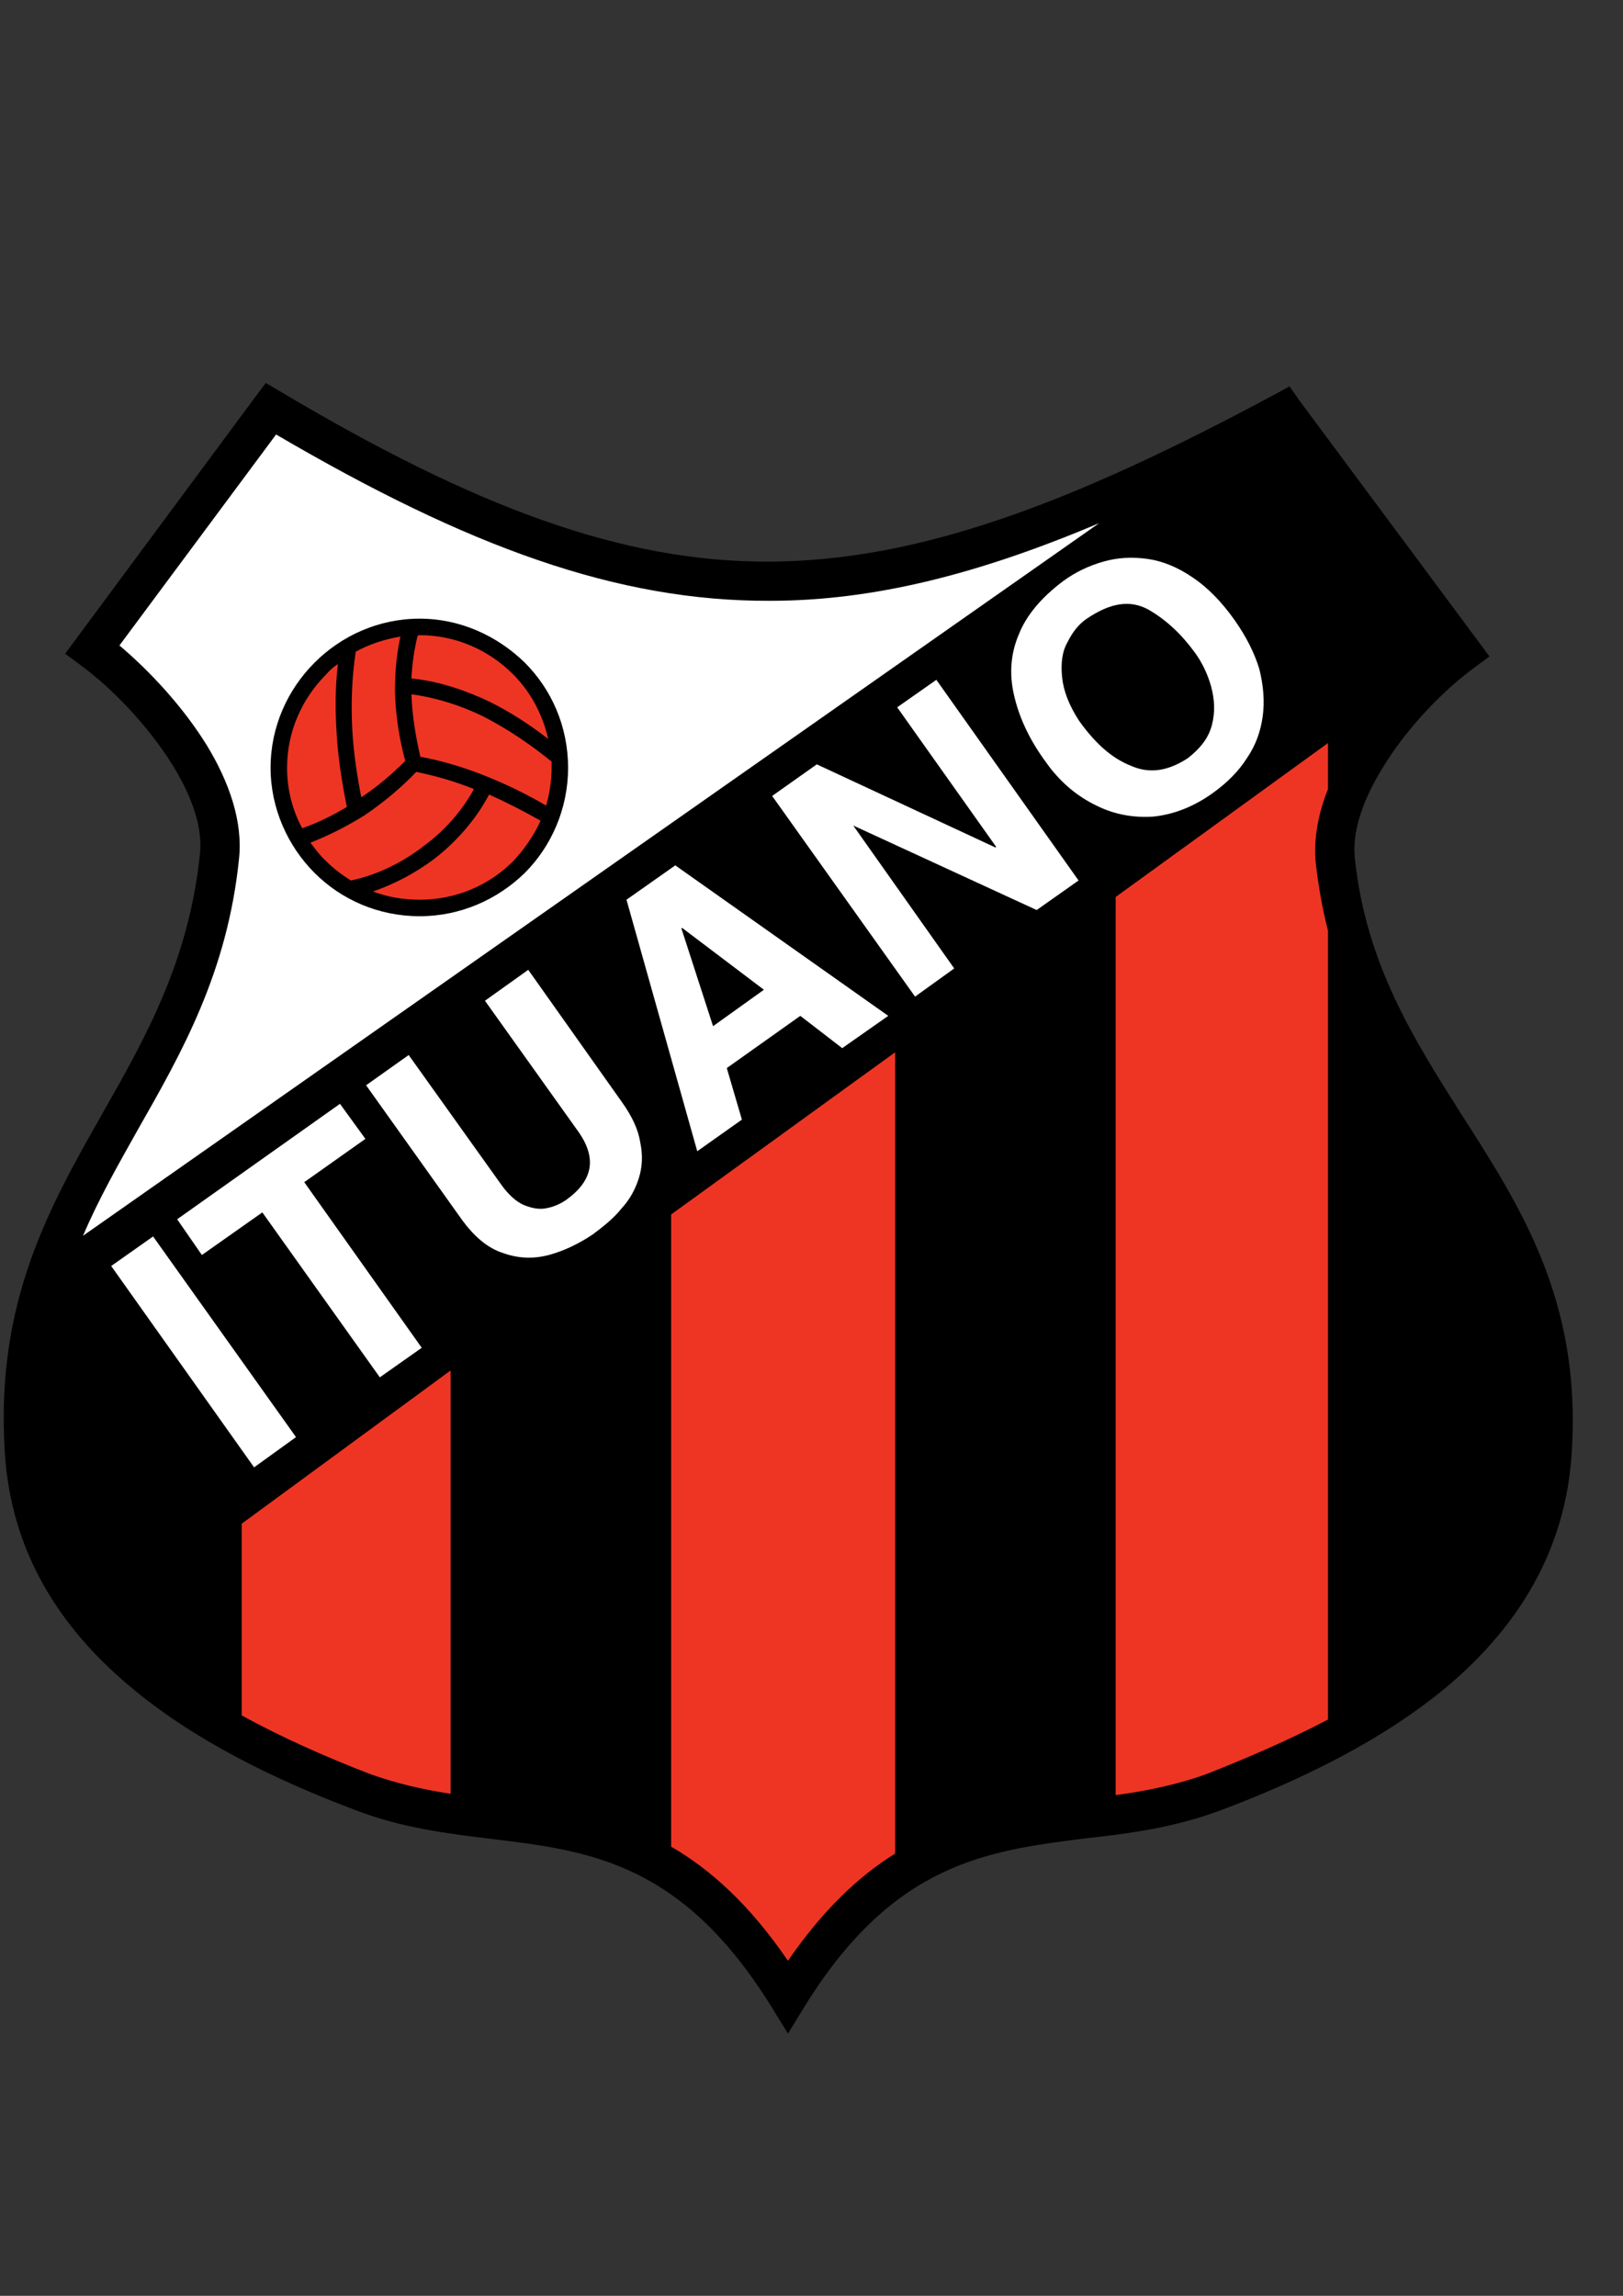 <?xml version="1.0" encoding="iso-8859-1"?>
<!-- Generator: Adobe Illustrator 23.0.1, SVG Export Plug-In . SVG Version: 6.00 Build 0)  -->
<svg version="1.1" xmlns="http://www.w3.org/2000/svg" xmlns:xlink="http://www.w3.org/1999/xlink" x="0px" y="0px"
	 viewBox="0 0 595.276 841.89" style="enable-background:new 0 0 595.276 841.89;" xml:space="preserve">
<rect x="0" y="0" width="595.276" height="841.89" fill="#333333" stroke="none"/>
<g id="Grade" style="display:none;">
</g>
<g id="HQFL">
</g>
<g id="&#xC1;rea_de_trabalho">
</g>
<g id="Linhas-guia">
</g>
<g id="Page_1">
	<g id="HQFL_1_">
		<g>
			<path style="fill-rule:evenodd;clip-rule:evenodd;" d="M282.949,735.908c-32.758-52.92-66.777-57.206-102.057-61.485
				c-16.632-2.017-33.264-4.033-50.401-10.589c-28.728-10.835-59.473-25.45-83.665-46.115
				c-24.948-21.164-43.091-48.887-45.107-85.931c-3.274-54.684,16.379-89.207,36.289-124.234
				c15.624-27.468,31.247-55.441,35.28-93.995c1.258-10.081-3.025-21.673-9.83-32.761c-9.071-14.615-22.176-28.224-33.766-36.791
				l-5.797-4.284l4.286-5.795L93.7,145.471l3.78-5.04l5.544,3.276c70.81,42.084,124.992,62.496,179.17,62.245
				c54.683-0.253,110.628-21.167,185.22-61.236l5.543-3.023l3.531,5.039l65.515,88.199l4.285,5.797l-5.797,4.285
				c-11.59,8.567-24.693,22.176-33.515,36.791c-6.803,11.088-11.088,22.68-10.076,32.759c4.029,38.809,21.67,66.529,39.057,93.996
				c22.176,34.524,43.85,68.543,40.574,123.227c-2.016,37.045-20.162,64.767-44.857,85.931
				c-24.445,20.665-55.185,35.28-83.918,46.115c-16.885,6.303-33.516,8.572-49.895,10.336
				c-35.281,4.532-70.055,8.565-102.816,61.738l-6.047,9.827L282.949,735.908L282.949,735.908z"/>
			<path style="fill-rule:evenodd;clip-rule:evenodd;fill:#FFFFFF;" d="M403.152,191.839L30.447,453.163
				c5.797-13.607,12.852-25.956,19.91-38.554c16.379-28.728,33.011-57.962,37.293-99.541c1.514-13.607-3.527-28.224-11.843-41.831
				c-8.569-13.862-20.665-26.965-32.003-36.54l57.456-77.366c70.557,41.329,125.241,61.237,181.186,60.985
				C320.498,220.316,359.053,210.488,403.152,191.839L403.152,191.839z"/>
			<path style="fill-rule:evenodd;clip-rule:evenodd;fill:#EE3524;" d="M487.07,272.48v16.885
				c-3.527,8.82-5.291,18.144-4.535,26.712c1.008,8.82,2.517,17.389,4.535,25.201V630.57c-14.363,7.561-29.736,14.116-44.352,19.91
				c-11.088,4.033-22.43,6.299-33.517,7.809V328.927L487.07,272.48L487.07,272.48z"/>
			<path style="fill-rule:evenodd;clip-rule:evenodd;" d="M153.928,226.869c14.868,0,28.475,6.299,38.555,16.127
				c9.83,9.829,15.877,23.435,15.877,38.556c0,14.868-6.047,28.729-15.877,38.557c-10.08,9.827-23.687,15.875-38.555,15.875
				c-15.121,0-28.728-6.048-38.558-15.875c-9.827-9.828-16.126-23.689-16.126-38.557c0-15.121,6.299-28.727,16.126-38.556
				C125.2,233.168,138.807,226.869,153.928,226.869L153.928,226.869z"/>
			<path style="fill-rule:evenodd;clip-rule:evenodd;fill:#EE3524;" d="M88.658,629.059v-70.308l76.611-56.195v155.231
				c-10.083-1.51-19.91-3.777-29.737-7.307C119.909,644.433,103.779,637.378,88.658,629.059L88.658,629.059z"/>
			<path style="fill-rule:evenodd;clip-rule:evenodd;fill:#EE3524;" d="M246.158,677.191V445.352l82.154-59.471v293.833
				c-13.357,8.312-26.463,20.665-39.314,39.309C274.886,698.362,260.524,685.51,246.158,677.191L246.158,677.191z"/>
			<polygon style="fill-rule:evenodd;clip-rule:evenodd;fill:#FFFFFF;" points="335.619,365.469 283.202,291.883 299.58,280.292 
				365.103,310.785 365.355,310.532 329.064,259.375 343.43,249.296 395.592,322.881 380.225,333.716 312.938,302.72 
				349.982,355.136 335.619,365.469 			"/>
			<path style="fill-rule:evenodd;clip-rule:evenodd;fill:#FFFFFF;" d="M169.299,447.114l-35.027-49.138l15.623-11.088
				l34.019,47.628c2.523,3.529,5.295,6.048,8.067,7.309c3.021,1.259,5.793,1.764,8.316,1.259c2.772-0.504,5.038-1.512,7.308-3.024
				c9.827-7.055,11.341-15.119,4.789-24.695l-34.525-48.385l15.877-11.339l34.272,48.383c3.78,5.292,6.047,10.079,6.802,14.868
				c1.008,4.788,0.759,9.073-0.502,13.104c-1.261,4.032-3.275,7.812-6.299,11.087c-2.772,3.527-6.552,6.553-10.585,9.574
				c-5.291,3.531-10.582,6.05-16.126,7.56c-5.797,1.514-11.341,1.262-16.885-0.752C178.876,457.699,173.834,453.416,169.299,447.114
				L169.299,447.114z"/>
			<polygon style="fill-rule:evenodd;clip-rule:evenodd;fill:#FFFFFF;" points="139.313,505.076 96.219,444.596 74.043,460.218 
				64.972,447.114 124.694,404.781 134.018,417.633 111.59,433.508 154.683,494.241 139.313,505.076 			"/>
			<polygon style="fill-rule:evenodd;clip-rule:evenodd;fill:#FFFFFF;" points="93.194,538.086 40.779,464.251 56.15,453.416 
				108.568,526.998 93.194,538.086 			"/>
			<path style="fill-rule:evenodd;clip-rule:evenodd;fill:#FFFFFF;" d="M384.756,281.049l-2.016-2.772
				c-5.545-7.812-9.072-15.624-10.836-23.437c-1.764-7.559-1.258-15.119,1.764-22.176c2.775-7.055,8.32-13.607,16.379-19.655
				c4.539-3.276,9.324-5.544,14.619-7.056c5.291-1.512,10.586-1.764,16.129-1.008c5.545,0.755,11.088,3.025,16.633,6.804
				c5.291,3.529,10.582,8.82,15.371,15.625c4.281,6.048,7.307,12.096,9.07,17.892c1.514,6.048,2.018,11.845,1.262,17.389
				c-0.76,5.544-2.524,10.584-5.797,15.371c-3.022,4.789-7.309,9.073-12.6,12.851c-7.055,5.041-14.365,7.813-21.672,8.569
				c-7.309,0.504-14.367-0.755-20.916-4.031C395.342,292.136,389.545,287.348,384.756,281.049L384.756,281.049z M395.844,264.417
				c5.797,8.063,11.847,13.607,18.902,16.379c6.801,3.025,13.609,2.017,20.918-2.772c4.531-3.527,7.561-7.308,8.818-12.096
				c1.258-4.787,1.008-9.324-0.254-14.111c-1.258-4.535-3.273-8.82-6.045-12.6c-4.789-6.552-10.334-11.843-16.885-15.623
				c-6.807-3.78-14.113-2.521-22.68,3.276c-3.027,2.015-5.293,5.039-7.057,8.567c-2.017,3.529-2.519,7.812-2.017,12.852
				C390.047,253.329,392.064,258.62,395.844,264.417L395.844,264.417z"/>
			<path style="fill-rule:evenodd;clip-rule:evenodd;fill:#FFFFFF;" d="M255.735,422.167l-25.956-92.232l17.893-12.6l78.116,55.188
				l-16.885,11.845l-15.369-11.845l-26.965,19.153l5.544,18.9L255.735,422.167L255.735,422.167z M249.939,340.519l11.594,35.785
				l18.649-13.356l-29.989-22.68L249.939,340.519L249.939,340.519z"/>
			<path style="fill-rule:evenodd;clip-rule:evenodd;fill:#EE3524;" d="M200.296,295.413c1.258-4.285,2.017-9.073,2.017-13.861
				c0-0.757,0-1.512,0-2.267c-8.066-6.552-16.382-12.096-25.201-16.632c-8.316-4.033-17.138-6.805-26.209-8.064
				c0.253,7.559,1.511,15.372,3.278,22.931c8.316,1.513,16.379,4.033,23.939,7.057C185.681,287.601,192.989,291.128,200.296,295.413
				L200.296,295.413z"/>
			<path style="fill-rule:evenodd;clip-rule:evenodd;fill:#EE3524;" d="M136.79,326.913c5.294,2.015,11.088,3.023,17.138,3.023
				c13.354,0,25.45-5.291,34.272-14.111c4.03-4.285,7.561-9.324,10.079-14.868c-6.299-3.529-12.599-6.804-18.901-9.575
				c-4.789,9.071-11.843,17.134-19.906,23.435C152.414,320.109,144.857,324.14,136.79,326.913L136.79,326.913z"/>
			<path style="fill-rule:evenodd;clip-rule:evenodd;fill:#EE3524;" d="M113.859,309.019c1.764,2.268,3.527,4.789,5.797,6.806
				c2.772,2.771,5.797,5.039,9.071,7.056c9.577-2.017,18.901-6.552,26.964-12.853c7.561-5.544,13.86-12.852,18.143-20.664
				c-6.802-2.772-13.86-4.788-21.168-6.301c-5.544,5.797-11.843,11.09-18.898,15.877
				C127.719,302.72,120.914,306.248,113.859,309.019L113.859,309.019z"/>
			<path style="fill-rule:evenodd;clip-rule:evenodd;fill:#EE3524;" d="M123.939,243.501c-1.511,1.008-3.025,2.268-4.283,3.78
				c-8.822,8.82-14.366,20.916-14.366,34.271c0,8.064,2.017,15.624,5.544,22.176c5.797-2.017,11.341-4.788,16.382-7.812
				c-1.764-8.82-3.278-18.145-3.78-27.469C122.93,260.133,122.93,251.816,123.939,243.501L123.939,243.501z"/>
			<path style="fill-rule:evenodd;clip-rule:evenodd;fill:#EE3524;" d="M146.87,233.421c-5.793,1.007-11.337,2.773-16.379,5.544
				c-1.511,9.827-1.764,19.404-1.261,28.979c0.506,8.569,1.767,16.632,3.278,24.443c6.046-4.031,11.341-8.567,16.126-13.355
				c-2.266-8.316-3.527-16.885-3.777-25.201C144.857,247.028,145.359,240.224,146.87,233.421L146.87,233.421z"/>
			<path style="fill-rule:evenodd;clip-rule:evenodd;fill:#EE3524;" d="M188.2,247.281c-8.822-8.82-20.918-14.364-34.272-14.364
				c-0.253,0-0.506,0-0.755,0.251c-1.261,5.04-2.017,10.333-2.27,15.624c10.08,1.008,19.657,4.284,28.728,8.568
				c7.56,3.78,14.615,8.316,21.42,13.609C199.035,261.896,194.499,253.58,188.2,247.281L188.2,247.281z"/>
		</g>
	</g>
</g>
</svg>
